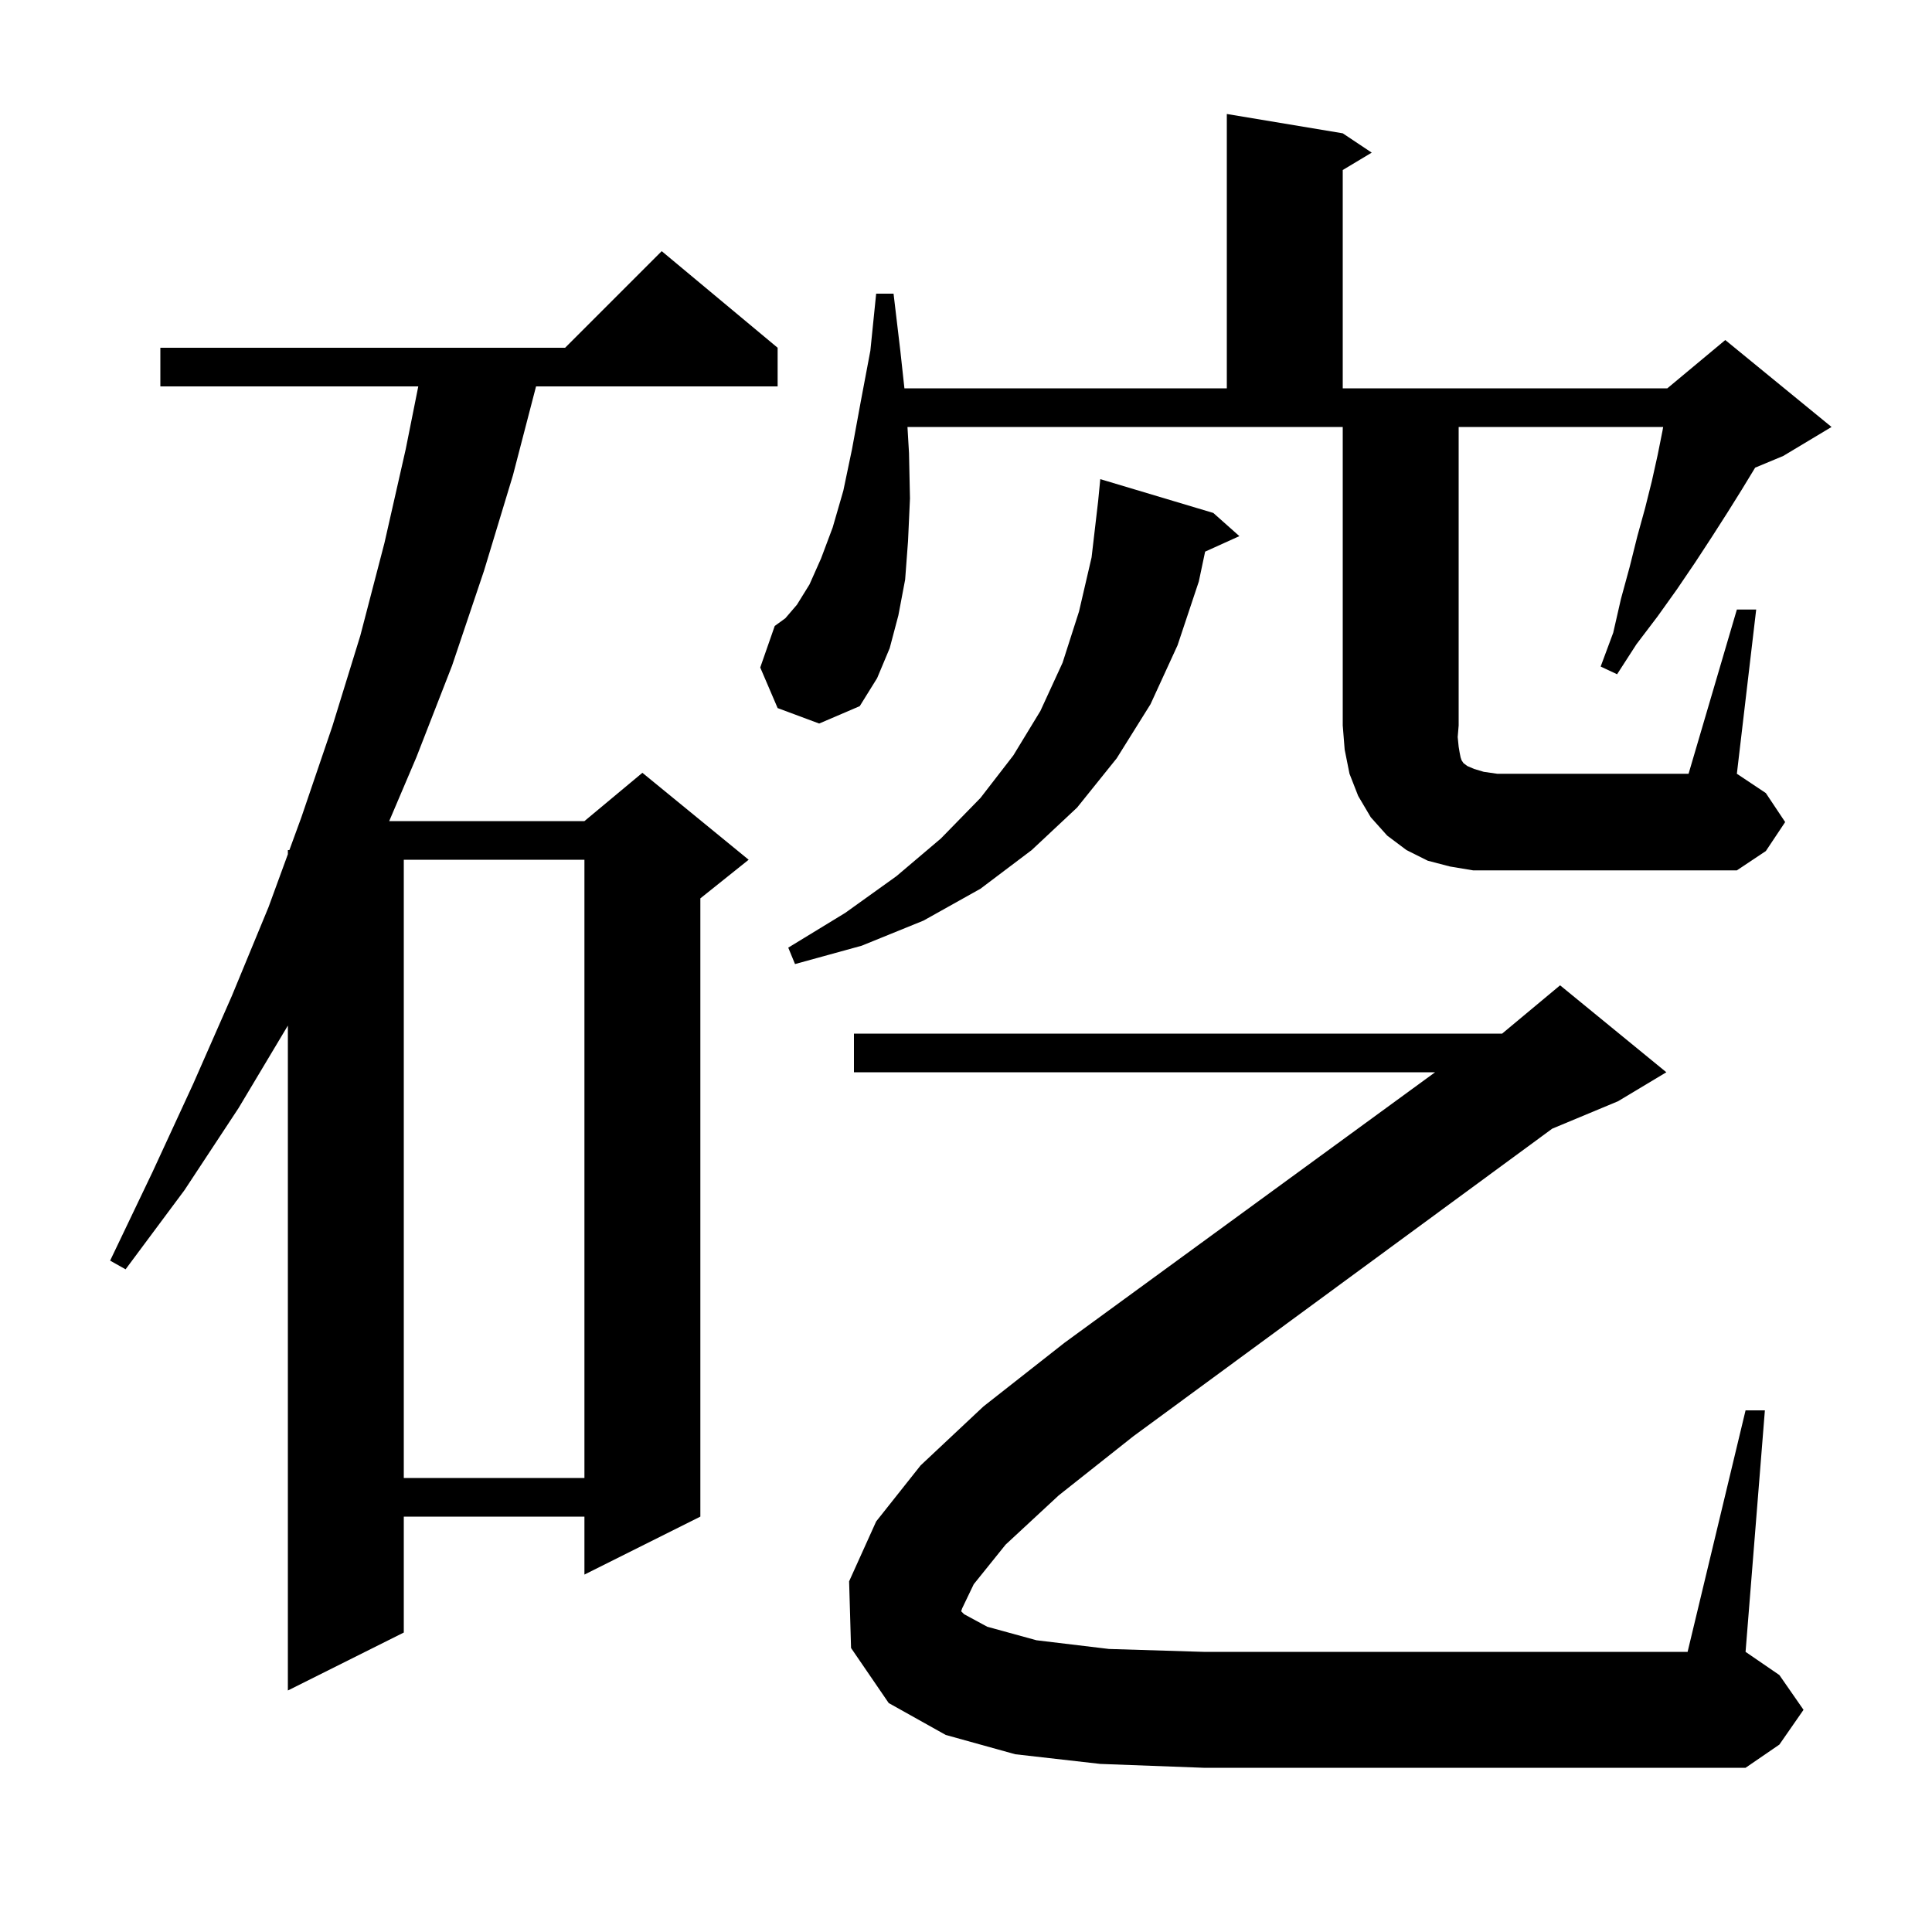 <svg xmlns="http://www.w3.org/2000/svg" xmlns:xlink="http://www.w3.org/1999/xlink" version="1.1" baseProfile="full" viewBox="0 0 200 200" width="200" height="200">
<g fill="black">
<path d="M 80.5 36.0 L 80.5 40.0 L 55.492 40.0 L 53.1 49.2 L 50.1 59.1 L 46.8 68.9 L 43.1 78.4 L 40.291 85.0 L 60.5 85.0 L 66.5 80.0 L 77.5 89.0 L 72.5 93.0 L 72.5 157.0 L 60.5 163.0 L 60.5 157.0 L 41.8 157.0 L 41.8 169.0 L 29.8 175.0 L 29.8 106.167 L 24.7 114.7 L 19.1 123.2 L 13.0 131.4 L 11.4 130.5 L 15.8 121.3 L 20.0 112.2 L 24.0 103.1 L 27.8 93.9 L 29.8 88.429 L 29.8 88.0 L 29.957 88.0 L 31.2 84.6 L 34.4 75.2 L 37.3 65.8 L 39.8 56.2 L 42.0 46.5 L 43.3 40.0 L 16.6 40.0 L 16.6 36.0 L 58.5 36.0 L 68.5 26.0 Z M 41.8 89.0 L 41.8 153.0 L 60.5 153.0 L 60.5 89.0 Z M 104.1 159.9 L 100.8 164.0 L 99.6 166.5 L 99.5 166.8 L 99.8 167.1 L 102.2 168.4 L 107.3 169.8 L 114.8 170.7 L 124.6 171.0 L 174.7 171.0 L 180.7 146.0 L 182.7 146.0 L 180.7 171.0 L 184.2 173.4 L 186.7 177.0 L 184.2 180.6 L 180.7 183.0 L 124.6 183.0 L 113.9 182.6 L 105.1 181.6 L 97.9 179.6 L 92.0 176.3 L 88.1 170.6 L 87.9 163.7 L 90.7 157.5 L 95.3 151.7 L 101.8 145.6 L 110.2 139.0 L 148.56 111.0 L 88.4 111.0 L 88.4 107.0 L 155.5 107.0 L 161.5 102.0 L 172.5 111.0 L 167.5 114.0 L 160.688 116.838 L 117.3 148.7 L 109.6 154.8 Z M 125.6 53.1 L 128.3 55.5 L 124.754 57.106 L 124.1 60.2 L 121.9 66.8 L 119.1 72.9 L 115.6 78.5 L 111.5 83.6 L 106.8 88.0 L 101.5 92.0 L 95.6 95.3 L 89.2 97.9 L 82.3 99.8 L 81.6 98.1 L 87.5 94.5 L 92.8 90.7 L 97.4 86.8 L 101.5 82.6 L 104.9 78.2 L 107.7 73.6 L 110.0 68.6 L 111.7 63.3 L 113.0 57.7 L 113.681 51.862 L 113.9 49.6 Z M 179.8 63.1 L 181.8 63.1 L 179.8 80.1 L 182.8 82.1 L 184.8 85.1 L 182.8 88.1 L 179.8 90.1 L 152.5 90.1 L 150.1 89.7 L 147.8 89.1 L 145.6 88.0 L 143.6 86.5 L 141.9 84.6 L 140.6 82.4 L 139.7 80.1 L 139.2 77.6 L 139.0 75.1 L 139.0 44.2 L 93.941 44.2 L 94.1 46.9 L 94.2 51.6 L 94.0 56.0 L 93.7 60.0 L 93.0 63.7 L 92.1 67.1 L 90.8 70.2 L 89.0 73.1 L 84.8 74.9 L 80.5 73.3 L 78.7 69.1 L 80.2 64.8 L 81.3 64.0 L 82.5 62.6 L 83.8 60.5 L 85.0 57.8 L 86.2 54.6 L 87.3 50.8 L 88.2 46.5 L 89.1 41.6 L 90.1 36.3 L 90.7 30.4 L 92.5 30.4 L 93.2 36.3 L 93.625 40.2 L 127.0 40.2 L 127.0 11.8 L 139.0 13.8 L 142.0 15.8 L 139.0 17.6 L 139.0 40.2 L 172.6 40.2 L 178.6 35.2 L 189.6 44.2 L 184.6 47.2 L 181.693 48.411 L 180.3 50.7 L 178.8 53.1 L 177.2 55.6 L 175.5 58.2 L 173.6 61.0 L 171.6 63.8 L 169.4 66.7 L 167.4 69.8 L 165.7 69.0 L 167.0 65.5 L 167.8 62.0 L 168.7 58.7 L 169.5 55.5 L 170.3 52.6 L 171.0 49.8 L 171.6 47.1 L 172.1 44.6 L 172.17 44.2 L 151.0 44.2 L 151.0 75.1 L 150.9 76.3 L 151.0 77.3 L 151.1 77.9 L 151.2 78.4 L 151.3 78.7 L 151.5 79.0 L 151.9 79.3 L 152.6 79.6 L 153.6 79.9 L 155.0 80.1 L 174.8 80.1 Z " />
</g>
</svg>
